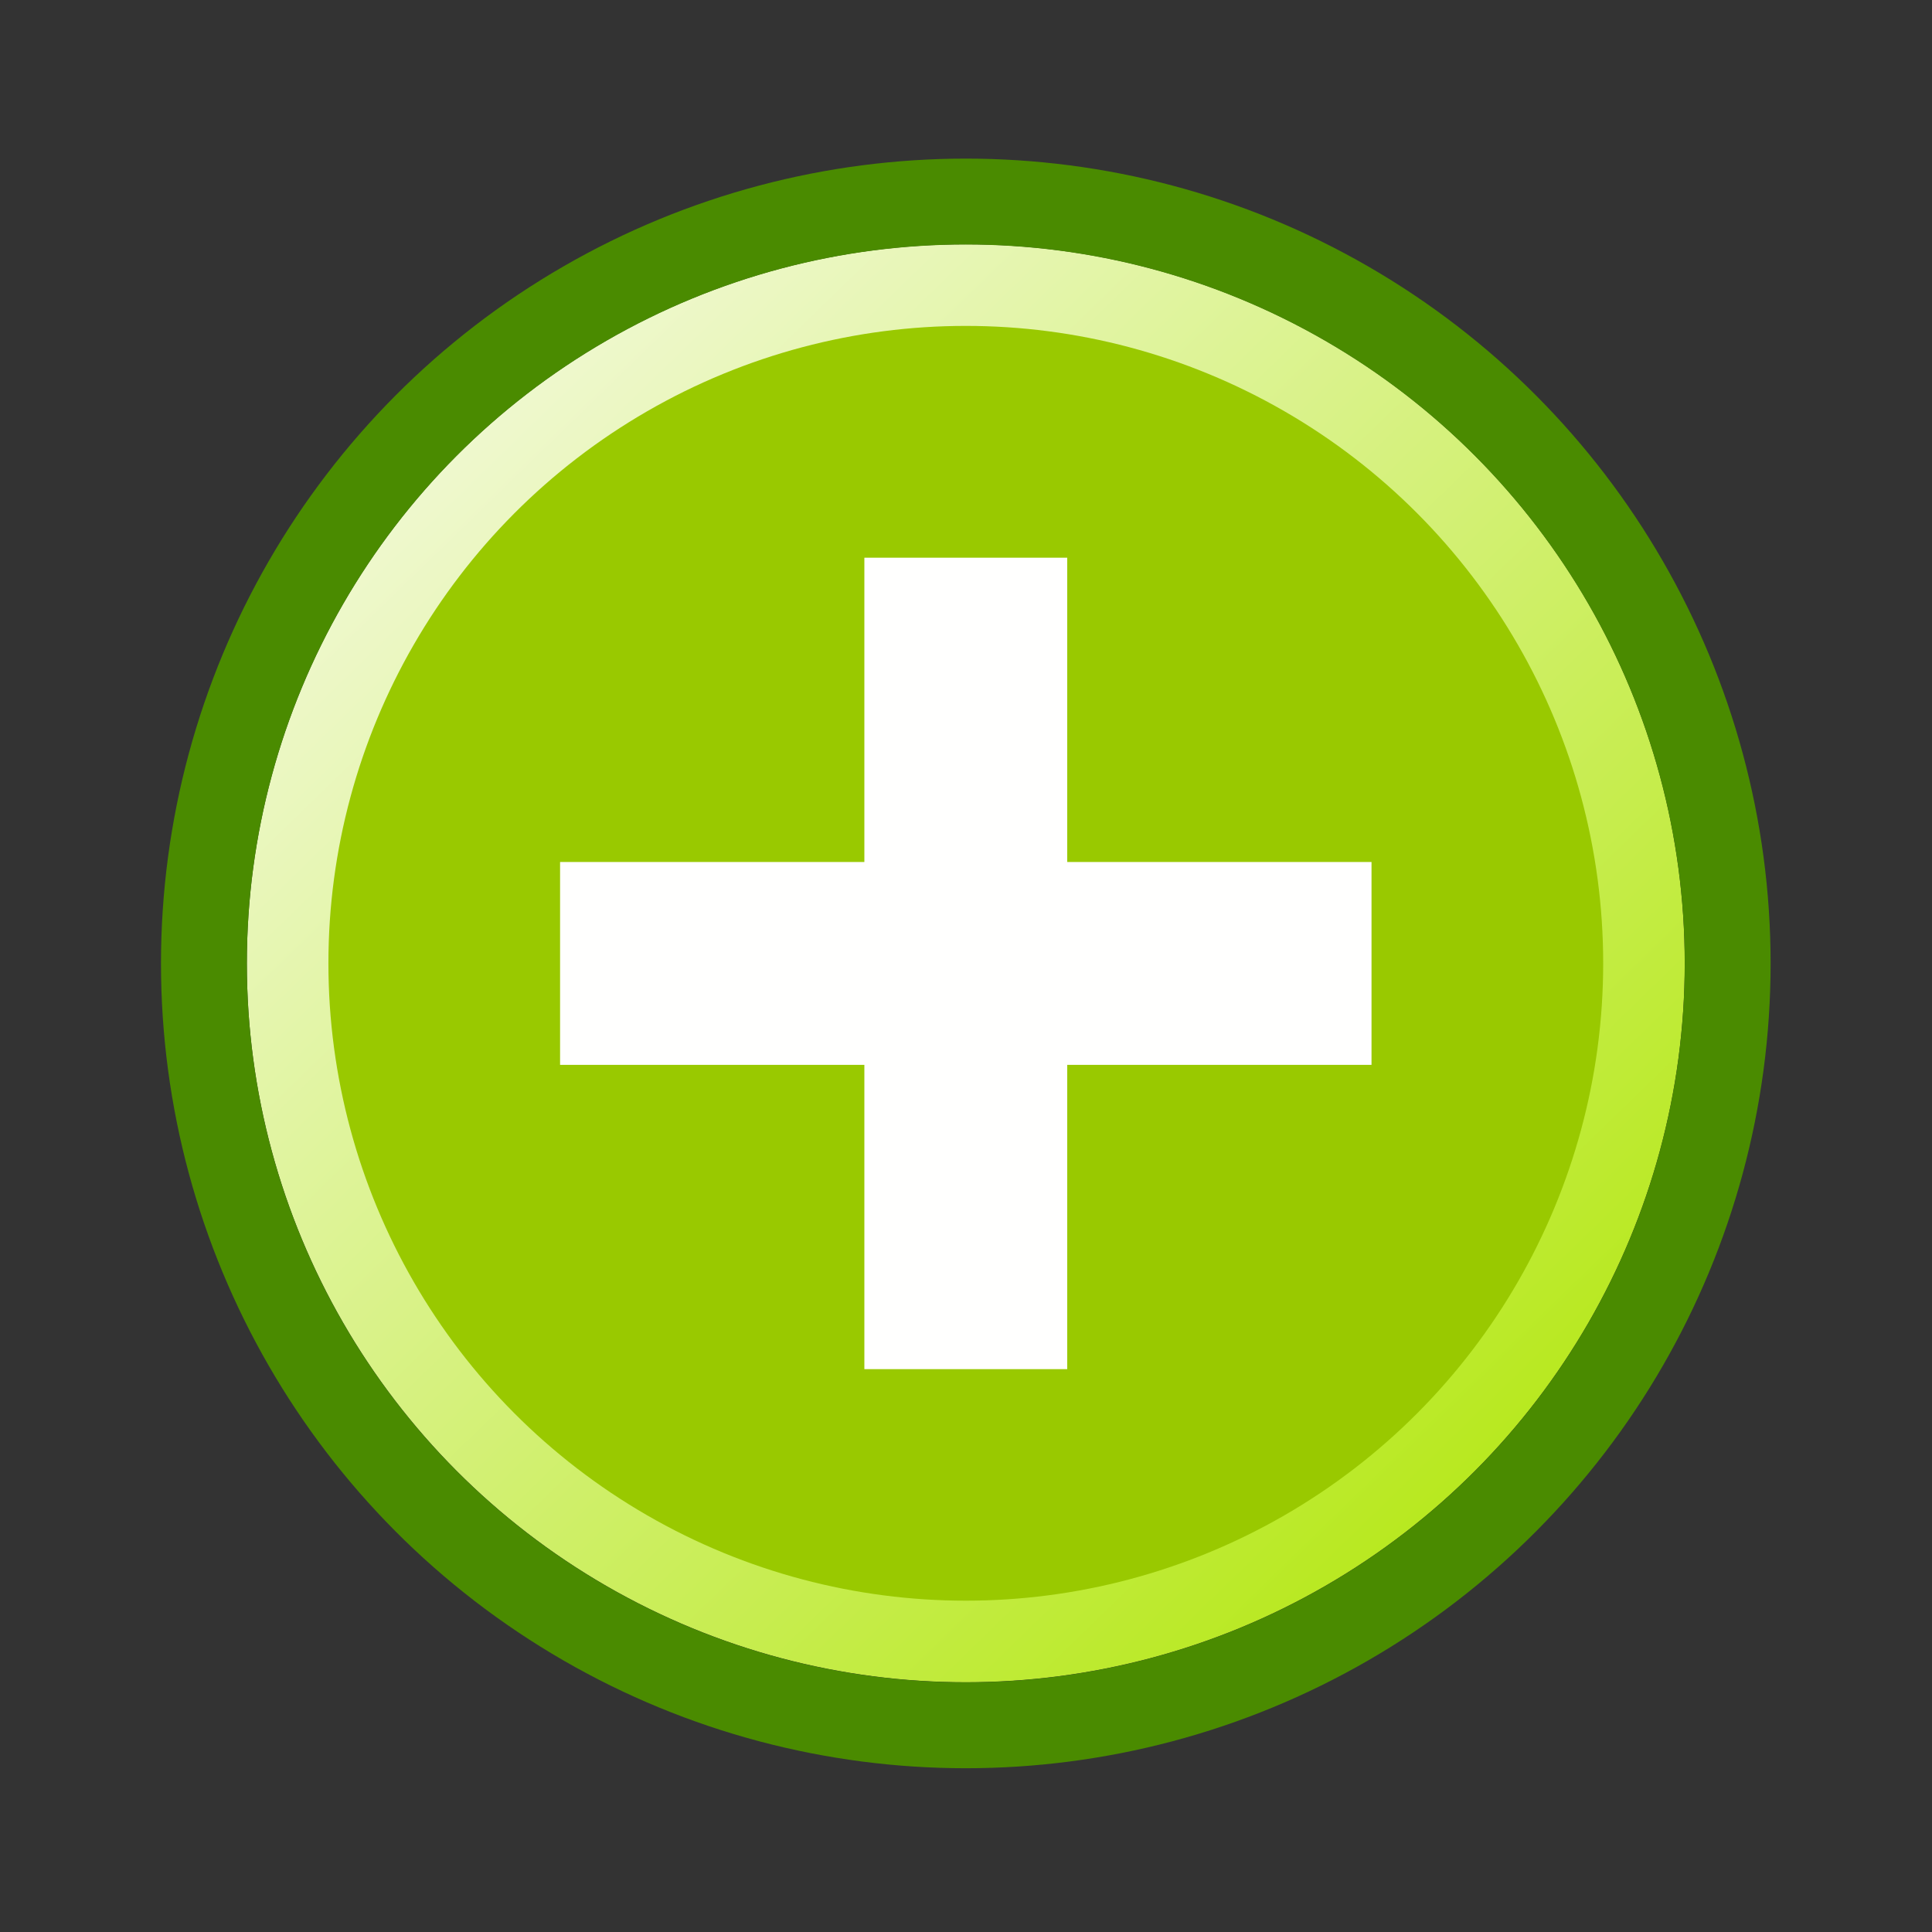 <?xml version="1.0" encoding="UTF-8" standalone="no"?>
<!-- Created with Inkscape (http://www.inkscape.org/) -->

<svg
   xmlns:dc="http://purl.org/dc/elements/1.1/"
   xmlns:cc="http://creativecommons.org/ns#"
   xmlns:rdf="http://www.w3.org/1999/02/22-rdf-syntax-ns#"
   xmlns:svg="http://www.w3.org/2000/svg"
   xmlns="http://www.w3.org/2000/svg"
   xmlns:xlink="http://www.w3.org/1999/xlink"
   xmlns:sodipodi="http://sodipodi.sourceforge.net/DTD/sodipodi-0.dtd"
   xmlns:inkscape="http://www.inkscape.org/namespaces/inkscape"
   width="48"
   height="48"
   viewBox="0 0 48 48"
   version="1.1"
   id="svg8"
   inkscape:version="0.92.2 5c3e80d, 2017-08-06"
   sodipodi:docname="cr3_button_add-48x48-src.svg">
  <rect x="0" y="0" width="48" height="48" fill="#333333" stroke="none"/>
  <defs
     id="defs2">
    <linearGradient
       inkscape:collect="always"
       id="linearGradient891">
      <stop
         style="stop-color:#f2f9d8;stop-opacity:1"
         offset="0"
         id="stop887" />
      <stop
         style="stop-color:#b5e816;stop-opacity:1"
         offset="1"
         id="stop889" />
    </linearGradient>
    <linearGradient
       id="linearGradient2591">
      <stop
         style="stop-color:#73d216"
         offset="0"
         id="stop2593" />
      <stop
         style="stop-color:#4e9a06"
         offset="1"
         id="stop2595" />
    </linearGradient>
    <linearGradient
       inkscape:collect="always"
       xlink:href="#linearGradient891"
       id="linearGradient893"
       x1="6.926"
       y1="291.283"
       x2="40.41"
       y2="325.752"
       gradientUnits="userSpaceOnUse"
       gradientTransform="matrix(0.988,0,0,0.988,0.281,3.604)" />
  </defs>
  <sodipodi:namedview
     id="base"
     pagecolor="#ffffff"
     bordercolor="#666666"
     borderopacity="1.0"
     inkscape:pageopacity="0.0"
     inkscape:pageshadow="2"
     inkscape:zoom="1.4142136"
     inkscape:cx="-93.267992"
     inkscape:cy="-65.587169"
     inkscape:document-units="px"
     inkscape:current-layer="layer1"
     showgrid="false"
     units="px"
     inkscape:window-width="1267"
     inkscape:window-height="1007"
     inkscape:window-x="1879"
     inkscape:window-y="59"
     inkscape:window-maximized="0"
     inkscape:pagecheckerboard="true"
     objecttolerance="2"
     guidetolerance="2" />
  <g
     inkscape:label="Layer 1"
     inkscape:groupmode="layer"
     id="layer1"
     transform="translate(0,-284.3)">
    <ellipse
       style="opacity:1;fill:none;fill-opacity:1;fill-rule:evenodd;stroke:#4a8b00;stroke-width:2.5;stroke-linecap:butt;stroke-linejoin:miter;stroke-miterlimit:10;stroke-dasharray:none;stroke-dashoffset:8;stroke-opacity:1;paint-order:markers fill stroke"
       id="path870"
       cx="24"
       cy="308.3"
       r="22.514" />
    <g
       id="g852"
       transform="matrix(0.84,0,0,0.84,3.835,49.264)">
      <circle
         r="19.948"
         cy="308.296"
         cx="24"
         id="path870-3"
         style="opacity:1;fill:none;fill-opacity:1;fill-rule:evenodd;stroke:url(#linearGradient893);stroke-width:2.633;stroke-linecap:butt;stroke-linejoin:miter;stroke-miterlimit:10;stroke-dasharray:none;stroke-dashoffset:8;stroke-opacity:1;paint-order:markers fill stroke" />
      <circle
         r="18.852"
         cy="308.296"
         cx="24"
         id="path870-3-3"
         style="opacity:1;fill:#99c900;fill-opacity:1;fill-rule:evenodd;stroke:none;stroke-width:2.488;stroke-linecap:butt;stroke-linejoin:miter;stroke-miterlimit:10;stroke-dasharray:none;stroke-dashoffset:8;stroke-opacity:1;paint-order:markers fill stroke" />
      <path
         sodipodi:nodetypes="ccccccccccccc"
         inkscape:connector-curvature="0"
         id="path919"
         d="m 12,305.3 h 9 v -9 h 6 v 9 h 9 v 6 h -9 v 9 h -6 v -9 h -9 z"
         style="fill:#ffffff;fill-opacity:0.996;fill-rule:evenodd;stroke:none;stroke-width:1px;stroke-linecap:butt;stroke-linejoin:miter;stroke-opacity:1" />
      <circle
         r="22.534"
         cy="308.3"
         cx="24"
         id="path870-3-5"
         style="opacity:1;fill:none;fill-opacity:1;fill-rule:evenodd;stroke:#4a8b00;stroke-width:2.54;stroke-linecap:butt;stroke-linejoin:miter;stroke-miterlimit:10;stroke-dasharray:none;stroke-dashoffset:8;stroke-opacity:1;paint-order:markers fill stroke" />
    </g>
  </g>
</svg>
